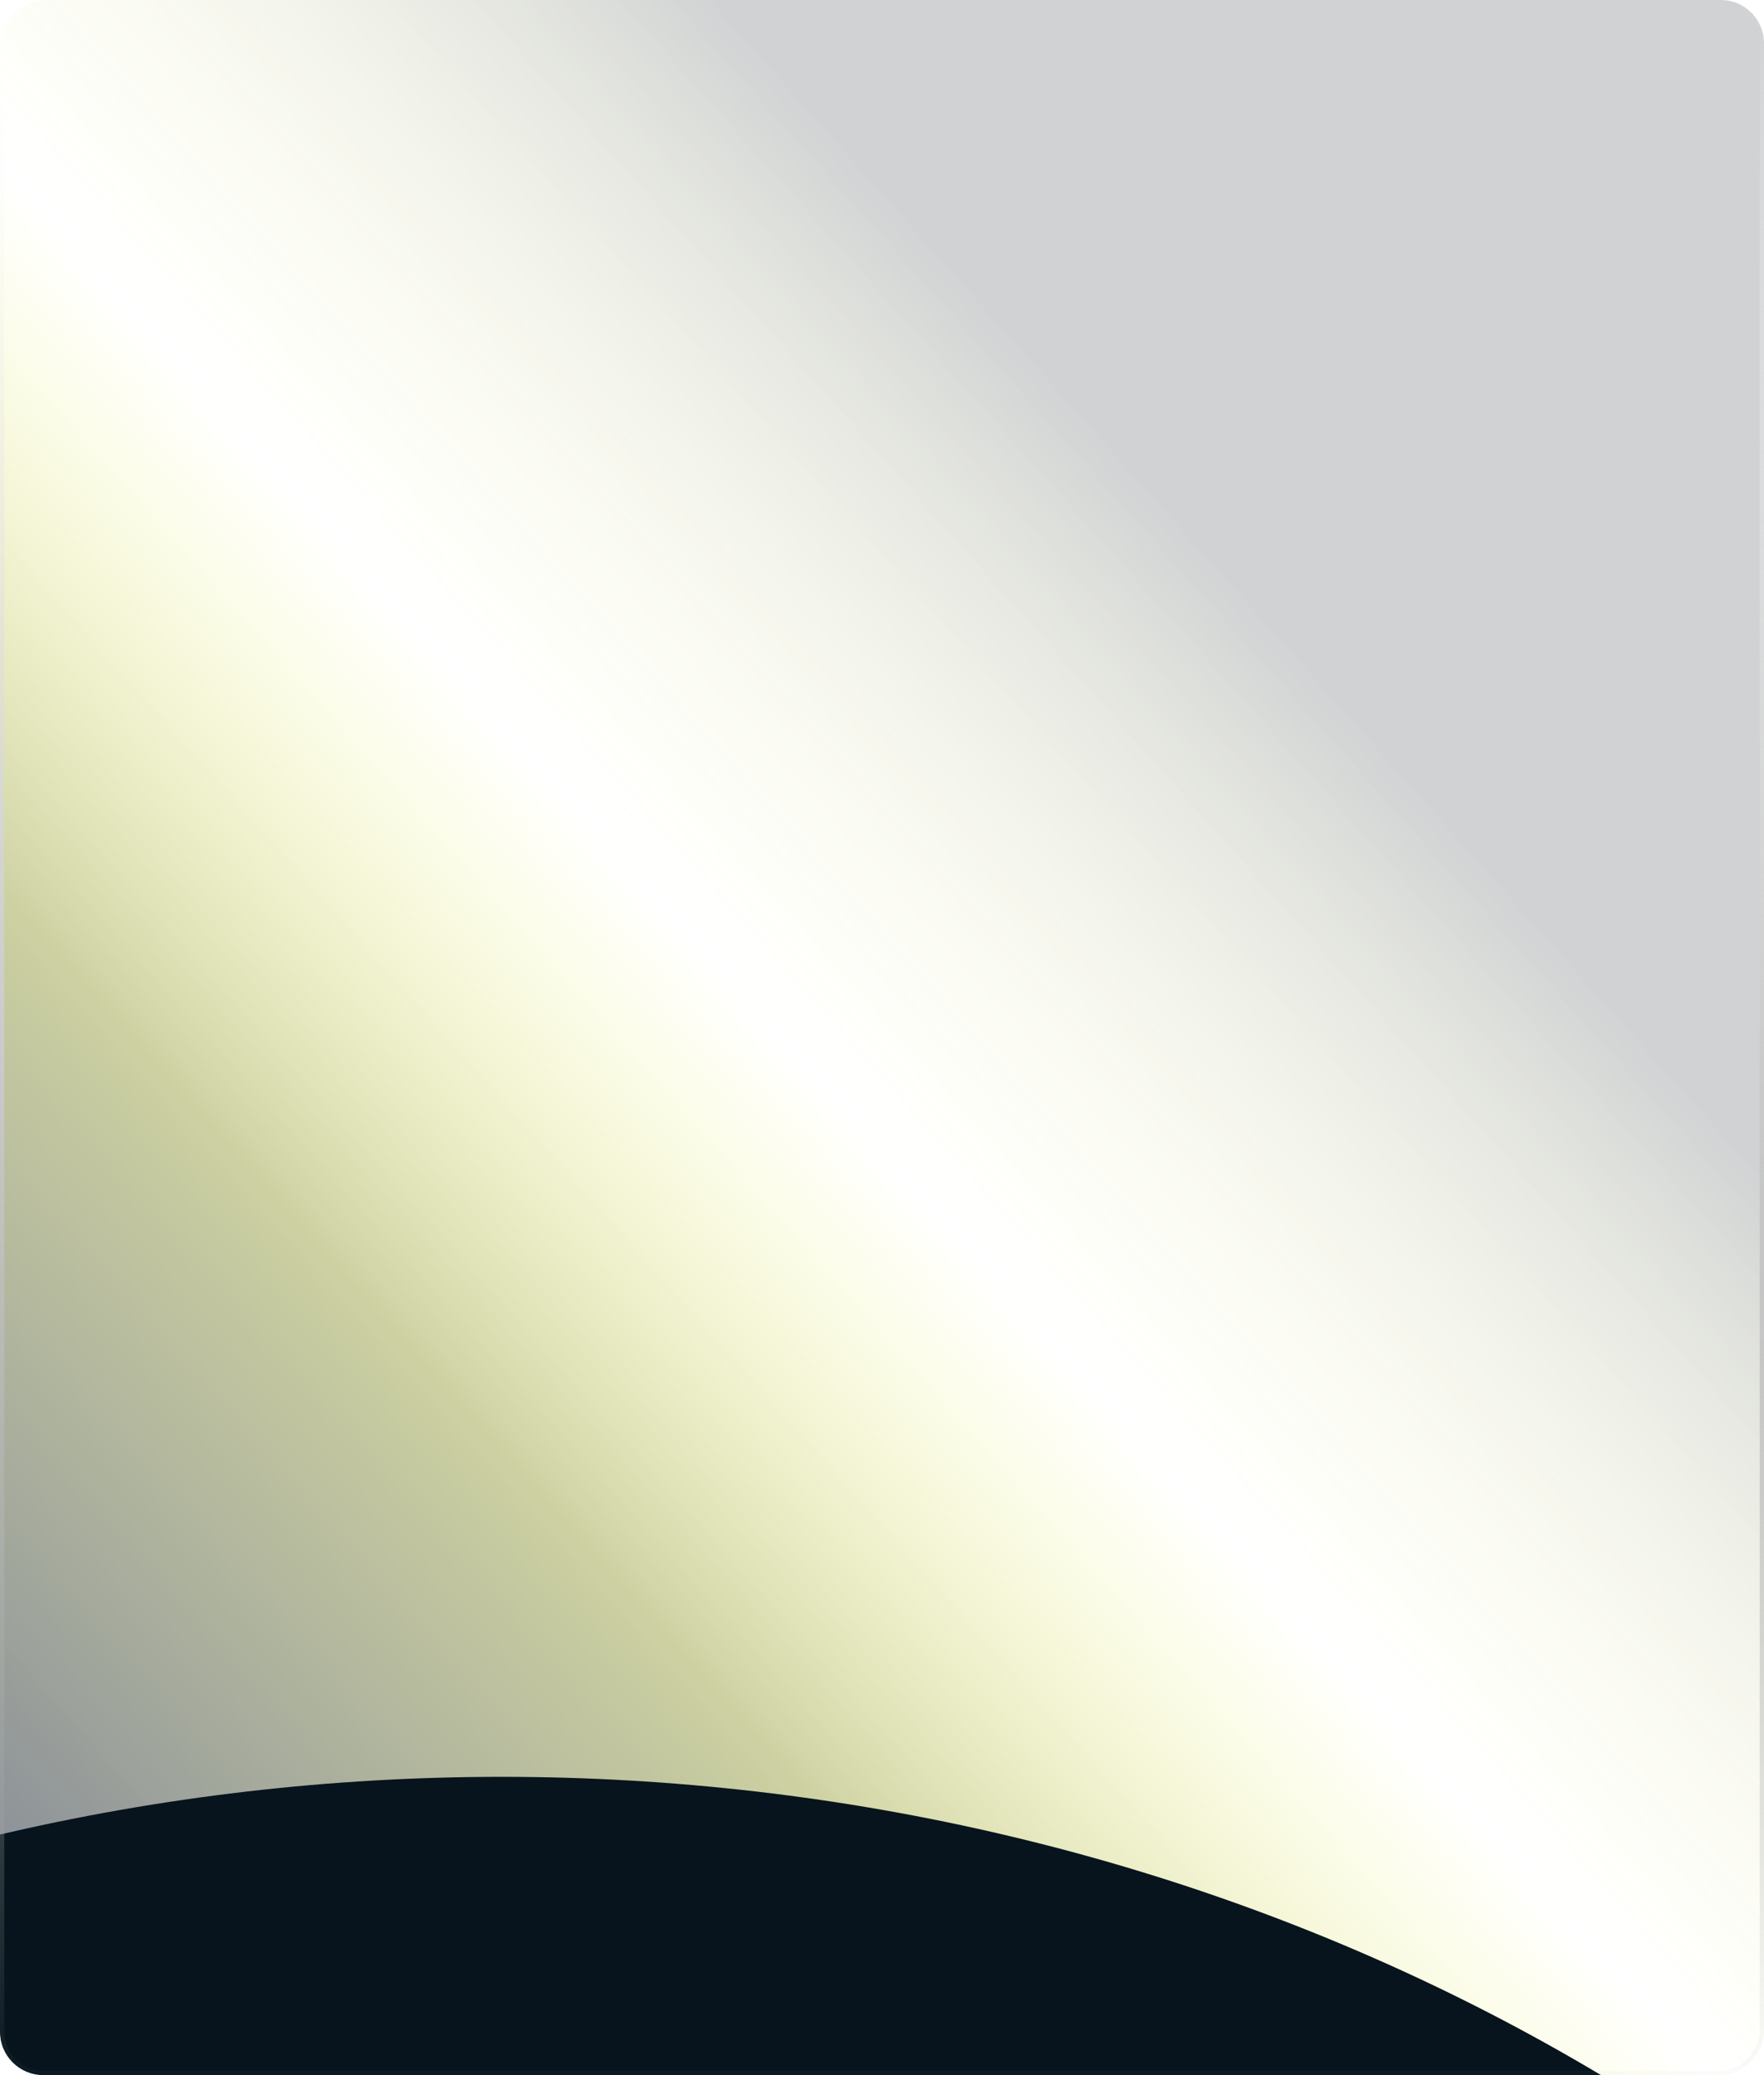 <svg width="408" height="480" viewBox="0 0 408 480" fill="none" xmlns="http://www.w3.org/2000/svg">
<g clip-path="url(#clip0_0_1557)">
<rect width="408" height="480" rx="10" transform="matrix(-1 0 0 1 408 0)" fill="url(#paint0_linear_0_1557)"/>
<g filter="url(#filter0_f_0_1557)">
<ellipse cx="457" cy="408" rx="457" ry="408" transform="matrix(-1 0 0 1 573 411)" fill="#07141D"/>
</g>
</g>
<rect x="-0.5" y="0.5" width="407" height="479" rx="9.5" transform="matrix(-1 0 0 1 407 0)" stroke="url(#paint1_linear_0_1557)"/>
<defs>
<filter id="filter0_f_0_1557" x="-453.9" y="298.1" width="1139.8" height="1041.8" filterUnits="userSpaceOnUse" color-interpolation-filters="sRGB">
<feFlood flood-opacity="0" result="BackgroundImageFix"/>
<feBlend mode="normal" in="SourceGraphic" in2="BackgroundImageFix" result="shape"/>
<feGaussianBlur stdDeviation="56.45" result="effect1_foregroundBlur_0_1557"/>
</filter>
<linearGradient id="paint0_linear_0_1557" x1="105.211" y1="151.556" x2="408.04" y2="421.737" gradientUnits="userSpaceOnUse">
<stop stop-color="#04101C" stop-opacity="0.19"/>
<stop offset="0.369" stop-color="#F9FF38" stop-opacity="0"/>
<stop offset="0.65" stop-color="#8C952C" stop-opacity="0.445"/>
<stop offset="1" stop-color="#05111D" stop-opacity="0.45"/>
</linearGradient>
<linearGradient id="paint1_linear_0_1557" x1="204" y1="0" x2="204" y2="480" gradientUnits="userSpaceOnUse">
<stop stop-color="white" stop-opacity="0"/>
<stop offset="0.505" stop-color="#CBCBCB"/>
<stop offset="1" stop-color="#999999" stop-opacity="0.04"/>
</linearGradient>
<clipPath id="clip0_0_1557">
<rect width="408" height="480" rx="10" transform="matrix(-1 0 0 1 408 0)" fill="white"/>
</clipPath>
</defs>
</svg>
